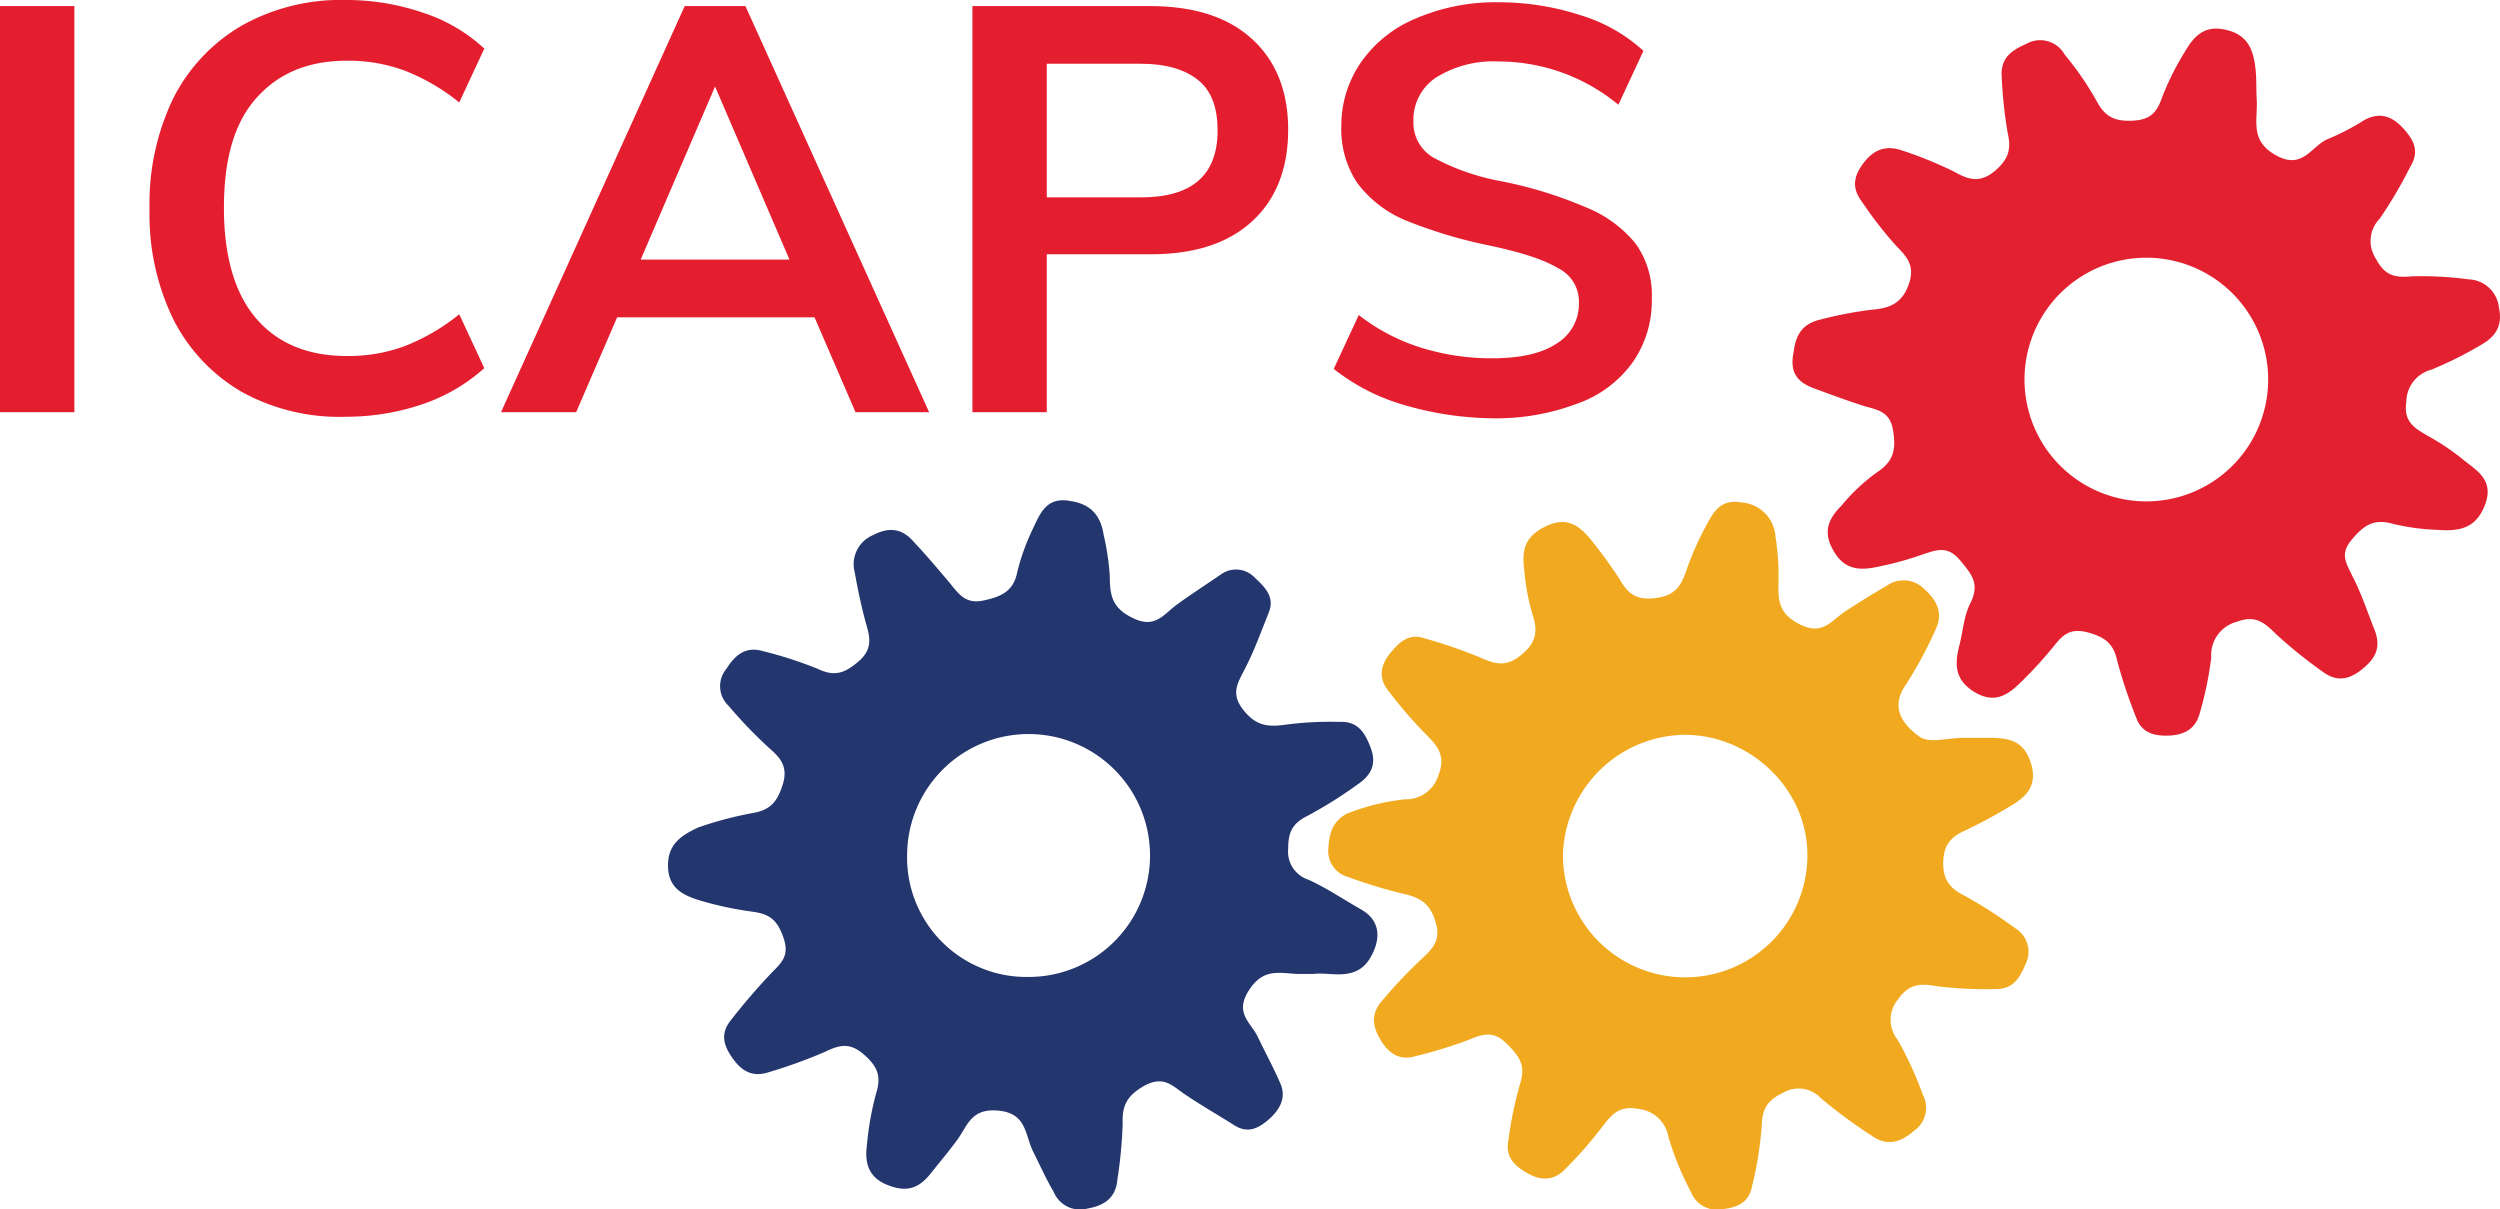 <svg xmlns="http://www.w3.org/2000/svg" viewBox="0 0 329.34 159.33"><defs><style>.cls-1{fill:#e41e2f;}.cls-2{fill:#24366e;}.cls-3{fill:#e22030;}.cls-4{fill:#f1aa1f;}</style></defs><g id="Calque_2" data-name="Calque 2"><g id="Calque_1-2" data-name="Calque 1"><path class="cls-1" d="M0,54.3V.8H9.8V54.3Z"/><path class="cls-1" d="M31.8,51.6a23.16,23.16,0,0,1-9-9.6,31.61,31.61,0,0,1-3.1-14.5A31.9,31.9,0,0,1,22.8,13a23.16,23.16,0,0,1,9-9.6A26.65,26.65,0,0,1,45.6,0,31.18,31.18,0,0,1,55.8,1.7a21.74,21.74,0,0,1,8,4.7l-3.3,7.1a26.92,26.92,0,0,0-7.2-4.2A21.31,21.31,0,0,0,45.7,8c-5.2,0-9.1,1.7-12,5s-4.2,8.1-4.2,14.4,1.4,11.2,4.2,14.5,6.8,5,12,5a21.31,21.31,0,0,0,7.6-1.3,26.92,26.92,0,0,0,7.2-4.2l3.3,7.1a23.51,23.51,0,0,1-8,4.7,31.18,31.18,0,0,1-10.2,1.7A26.62,26.62,0,0,1,31.8,51.6Z"/><path class="cls-1" d="M112.7,54.3l-5.4-12.5h-26L75.9,54.3H66L90.2.8h8l24.2,53.5ZM84.4,34.2H104L94.2,11.4Z"/><path class="cls-1" d="M128.1.8h23.4c5.7,0,10.2,1.4,13.4,4.3s4.8,6.9,4.8,12-1.6,9.2-4.8,12.1-7.6,4.3-13.4,4.3H137.9V54.3h-9.8V.8ZM150.3,26c6.7,0,10.1-2.9,10.1-8.8,0-3-.8-5.2-2.5-6.6s-4.2-2.2-7.6-2.2H137.9V26Z"/><path class="cls-1" d="M184.8,53.3a27,27,0,0,1-9.1-4.7l3.3-7.1a25.86,25.86,0,0,0,8.2,4.3,31.22,31.22,0,0,0,9.3,1.4c3.7,0,6.5-.6,8.5-1.9a6.11,6.11,0,0,0,3-5.4,4.91,4.91,0,0,0-2.8-4.6c-1.8-1.1-4.9-2.1-9.2-3A62.66,62.66,0,0,1,185.1,29a15.24,15.24,0,0,1-6.3-4.9,12.76,12.76,0,0,1-2.1-7.5,14.64,14.64,0,0,1,2.6-8.4,16.46,16.46,0,0,1,7.3-5.8A26.5,26.5,0,0,1,197.5.3,34.73,34.73,0,0,1,208.2,2a21.51,21.51,0,0,1,8.3,4.7l-3.3,7.1a24.76,24.76,0,0,0-15.8-5.7,14.23,14.23,0,0,0-8.2,2.1,6.66,6.66,0,0,0-3,5.8,5.3,5.3,0,0,0,2.7,4.8,30.37,30.37,0,0,0,9,3.1,55.62,55.62,0,0,1,11,3.4,16.33,16.33,0,0,1,6.5,4.7,11.53,11.53,0,0,1,2.2,7.3,14.12,14.12,0,0,1-2.5,8.4,15.11,15.11,0,0,1-7.4,5.5,30.07,30.07,0,0,1-11.3,1.9A42.69,42.69,0,0,1,184.8,53.3Z"/><path class="cls-2" d="M88,114c0,2.8,1.7,3.8,3.8,4.5a45.25,45.25,0,0,0,7.3,1.6c2.3.3,3.3,1.1,4.1,3.4s-.1,3.2-1.5,4.6a84.21,84.21,0,0,0-5.5,6.4c-1.3,1.7-.9,3.2.3,4.9s2.6,2.5,4.6,1.9a67.06,67.06,0,0,0,7.5-2.7c1.9-.9,3.3-1.4,5.3.4,1.8,1.6,2.2,2.9,1.5,5.1a38.72,38.72,0,0,0-1.2,6.8c-.3,2.3.2,4.2,2.7,5.2s4.1.5,5.7-1.5c1.1-1.4,2.3-2.8,3.4-4.3,1.4-1.8,1.8-4.3,5.4-4,3.9.3,3.6,3.2,4.7,5.4.9,1.8,1.7,3.6,2.7,5.3a3.76,3.76,0,0,0,4.5,2.2c2.3-.4,3.7-1.5,3.9-3.8a61.72,61.72,0,0,0,.7-7.4c-.1-2.4.6-3.7,2.9-5,2.5-1.3,3.6,0,5.2,1.1,2.2,1.5,4.5,2.8,6.7,4.2,1.7,1,3,.4,4.4-.8s2.4-2.8,1.6-4.7c-.9-2.1-2-4.1-3-6.2-.9-1.9-3.1-3.1-1.2-6.1s4-2.3,6.4-2.2h2.2c2.1-.3,5.5,1.1,7.4-2.1,1.3-2.2,1.6-4.8-1.2-6.4-2.3-1.3-4.5-2.8-6.9-3.9a3.88,3.88,0,0,1-2.7-4.1c0-2.1.5-3.3,2.5-4.3a57.9,57.9,0,0,0,6.7-4.2c1.6-1.1,2.5-2.5,1.7-4.7s-1.8-3.6-4.1-3.5a45.3,45.3,0,0,0-7.4.4c-2.3.3-3.8,0-5.4-2.1s-.6-3.5.3-5.3c1.2-2.3,2.1-4.8,3.1-7.3.9-2.1-.4-3.4-1.8-4.7a3.39,3.39,0,0,0-4.5-.4c-1.9,1.3-3.9,2.6-5.7,3.9s-2.9,3.3-5.9,1.8c-2.7-1.3-3-3-3-5.5a33.53,33.53,0,0,0-.8-5.4c-.4-2.6-1.7-4.1-4.4-4.5-3.2-.6-4,1.7-5,3.8a28.8,28.8,0,0,0-2,5.6c-.5,2.5-2.1,3.2-4.4,3.7s-3.2-.7-4.4-2.2c-1.6-1.9-3.2-3.8-4.9-5.6-1.5-1.7-3.2-1.9-5.3-.8a4.15,4.15,0,0,0-2.4,4.9c.4,2.3.9,4.6,1.5,6.8.6,2,.8,3.5-1.2,5.1-1.8,1.5-3.1,1.8-5.2.8a53.56,53.56,0,0,0-7.1-2.3c-2.3-.7-3.7.4-4.9,2.3A3.56,3.56,0,0,0,96,93a59.44,59.44,0,0,0,5.5,5.7c1.5,1.3,2.3,2.5,1.6,4.7s-1.6,3.3-3.9,3.7A47.86,47.86,0,0,0,92,109C89.6,110.1,88,111.3,88,114Zm31.5-1.4a16,16,0,1,1,15.9,16.1A15.73,15.73,0,0,1,119.5,112.6Z"/><path class="cls-3" d="M238.8,51.1c2.2.8,4.3,1.6,6.5,2.3,1.8.6,3.7.6,4.1,3.4.4,2.5,0,4-2.1,5.4a24.54,24.54,0,0,0-4.7,4.4c-1.6,1.6-2.5,3.3-1.2,5.7,1.4,2.7,3.4,2.9,5.8,2.4a43.69,43.69,0,0,0,6.2-1.7c1.8-.6,3.2-1.1,4.8.8s2.6,3.1,1.4,5.6c-.9,1.7-1,3.8-1.5,5.7-.6,2.4-.6,4.4,1.9,6,2.9,1.8,4.7.3,6.5-1.5a54.79,54.79,0,0,0,4-4.4c1.2-1.5,2.1-2.5,4.5-1.9,2.2.6,3.4,1.4,3.9,3.7a65.94,65.94,0,0,0,2.5,7.5c.7,2,2.3,2.5,4.4,2.4s3.5-1,4-3a45,45,0,0,0,1.5-7.3,4.53,4.53,0,0,1,3.4-4.7c2.4-.9,3.6.1,5.1,1.6a61.53,61.53,0,0,0,6.2,5c1.6,1.2,3.2,1.2,5-.2s2.7-2.8,1.9-5.1c-1-2.5-1.8-5-3-7.3-.8-1.7-1.7-2.9-.1-4.8s2.9-2.8,5.4-2.1a28.91,28.91,0,0,0,5.9.8c2.8.2,5.1-.1,6.3-3.4s-1.3-4.5-3.1-6a32,32,0,0,0-4.5-3c-1.7-1-3.2-1.8-2.8-4.5a4.41,4.41,0,0,1,3.3-4.2,50.8,50.8,0,0,0,6.6-3.3c1.9-1.1,2.8-2.5,2.3-4.9a4.17,4.17,0,0,0-4-3.7,46.53,46.53,0,0,0-7.4-.4c-2.2.2-3.6,0-4.8-2.3a4.22,4.22,0,0,1,.5-5.3,57.7,57.7,0,0,0,4-6.8c1.3-2.1.5-3.6-1.1-5.3-1.5-1.5-3-1.9-4.9-.9a31.32,31.32,0,0,1-4.8,2.5c-2.2.9-3.3,4.1-6.8,2.2s-2.5-4.5-2.6-7.2c-.1-1.5,0-3-.2-4.5-.3-2.4-1.1-4.3-4-4.9-2.7-.6-4.1.9-5.2,2.8a35.9,35.9,0,0,0-3.1,6.2c-.7,2-1.6,2.9-3.9,3s-3.6-.5-4.7-2.6A41.36,41.36,0,0,0,272,7.2a3.7,3.7,0,0,0-5.1-1.4c-2.1.9-3.4,2-3.2,4.4a59.82,59.82,0,0,0,.8,7.4c.5,2.2,0,3.5-1.8,5-2,1.6-3.5,1-5.3,0a52.4,52.4,0,0,0-6.9-2.8c-2.1-.7-3.7-.1-5.1,1.8s-1.3,3.4-.1,5a52,52,0,0,0,4.6,5.9c1.5,1.5,2.4,2.7,1.5,5.1s-2.5,3-4.8,3.2a51,51,0,0,0-6.8,1.3c-2.1.5-3.2,1.7-3.5,4.2C235.7,49.1,236.8,50.3,238.8,51.1ZM266.7,50a16.05,16.05,0,0,1,32.1,0,16.05,16.05,0,1,1-32.1,0Z"/><path class="cls-4" d="M175,111.7a3.52,3.52,0,0,0,2.5,3.8,66.55,66.55,0,0,0,7.6,2.3c2.1.5,3.3,1.3,4,3.6.8,2.5-.4,3.6-1.9,5a65.1,65.1,0,0,0-5.1,5.4c-1.6,1.8-1.3,3.5-.1,5.4s2.7,2.5,4.6,1.9a58.31,58.31,0,0,0,7.1-2.2c1.9-.8,3.2-1,4.8.6s2.5,2.8,1.8,5.1a50.12,50.12,0,0,0-1.6,7.7c-.4,2.1.8,3.3,2.6,4.3s3.5.9,4.9-.6a51.7,51.7,0,0,0,4.9-5.6c1.3-1.7,2.3-2.8,4.8-2.3a4.46,4.46,0,0,1,3.9,3.7,38.66,38.66,0,0,0,3,7.3,3.62,3.62,0,0,0,4,2.2c2.1-.2,3.6-.9,4-3a46.28,46.28,0,0,0,1.3-8.3c.1-2.2,1-3.2,2.9-4.1a4,4,0,0,1,4.9.8,70.14,70.14,0,0,0,6.8,5c1.9,1.3,3.7.8,5.4-.7a3.68,3.68,0,0,0,1.2-4.8A46.87,46.87,0,0,0,250,137a4.21,4.21,0,0,1,0-5.3c1.4-2,2.8-2.2,5-1.8a52.28,52.28,0,0,0,7.9.4c2.2,0,3.1-1.3,3.9-3.2a3.63,3.63,0,0,0-1.3-4.8,58.67,58.67,0,0,0-6.7-4.3c-2-1-2.9-2.2-2.8-4.6.1-2.2,1.1-3.2,2.9-4,2.1-1,4.1-2.1,6.1-3.3s3.5-2.7,2.5-5.7c-.9-2.7-2.6-3.1-4.9-3.2h-4c-2,0-4.5.8-5.8-.2-1.9-1.4-3.9-3.6-1.8-6.7a52.85,52.85,0,0,0,4-7.4c1-2.1.2-3.8-1.5-5.3a3.83,3.83,0,0,0-5-.4c-1.9,1.1-3.7,2.2-5.5,3.4s-2.9,3.2-6,1.6-2.7-3.7-2.7-6.1a32.72,32.72,0,0,0-.4-5.4,4.82,4.82,0,0,0-4.4-4.5c-2.7-.5-3.7,1.1-4.6,2.8a39.08,39.08,0,0,0-2.8,6.3c-.7,2-1.5,3.2-4.1,3.5s-3.6-.7-4.7-2.6a62.75,62.75,0,0,0-3.8-5.2c-1.6-1.9-3.2-3-6-1.6s-3,3.3-2.7,5.7a29.25,29.25,0,0,0,1.1,5.9c.7,2.1.5,3.6-1.4,5.2s-3.3,1.4-5.3.5a66.48,66.48,0,0,0-7.5-2.6c-2.1-.7-3.3.4-4.6,2s-1.5,3.3-.2,4.9a58.81,58.81,0,0,0,5.2,6c1.5,1.5,2.3,2.8,1.4,5.1a4.47,4.47,0,0,1-4.4,3.2,29,29,0,0,0-7.7,1.9C175.6,108.2,175.1,109.7,175,111.7Zm30.9.8a16.26,16.26,0,0,1,16-15.7c8.8,0,16.3,7.3,16.2,16a16.1,16.1,0,0,1-32.2-.3Z"/></g></g></svg>
